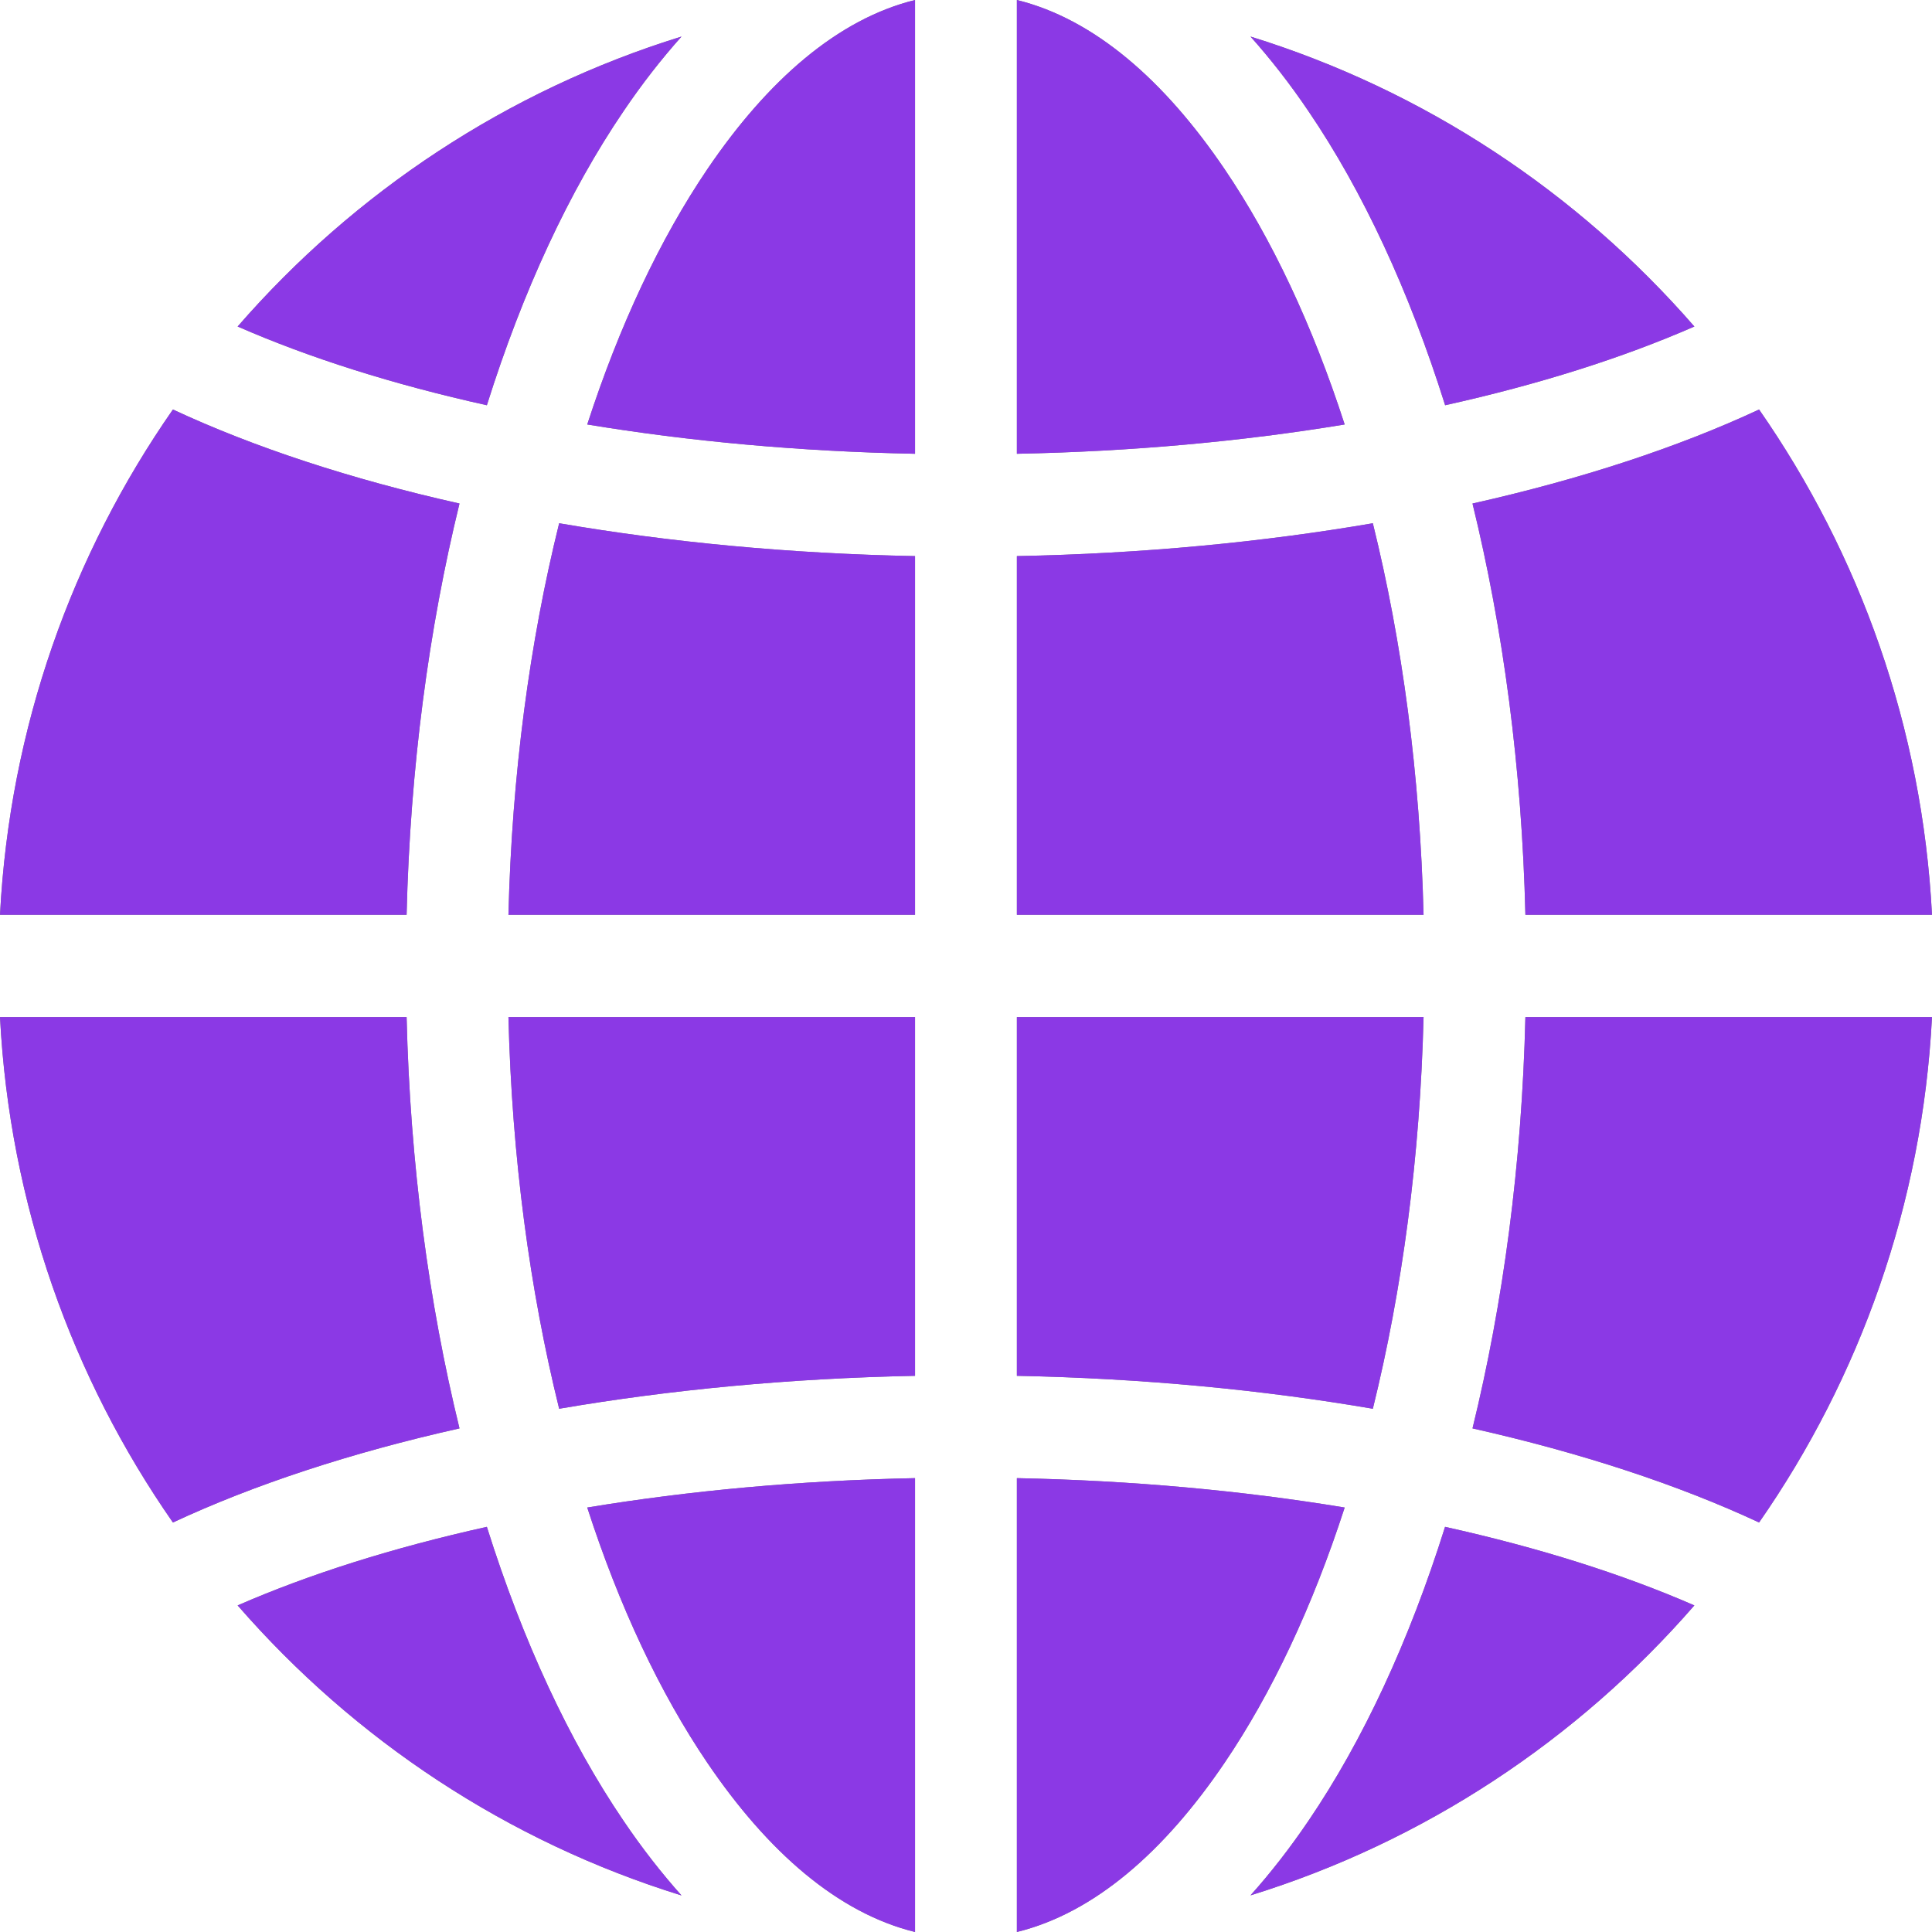 <svg width="24" height="24" viewBox="0 0 24 24" fill="none" xmlns="http://www.w3.org/2000/svg">
<path fill-rule="evenodd" clip-rule="evenodd" d="M11.367 18.362C9.932 18.391 8.56 18.518 7.295 18.727C7.693 19.957 8.199 21.032 8.788 21.9C9.536 23.002 10.406 23.764 11.367 24L11.367 18.362ZM12.632 18.362L12.632 24C13.593 23.764 14.464 23.002 15.211 21.9C15.8 21.032 16.306 19.956 16.704 18.727C15.44 18.518 14.068 18.391 12.632 18.362ZM17.951 18.967C17.505 20.388 16.928 21.627 16.256 22.616C16.026 22.955 15.785 23.265 15.534 23.545C17.694 22.877 19.596 21.613 21.048 19.943C20.157 19.554 19.111 19.224 17.951 18.967ZM6.048 18.967C4.888 19.224 3.843 19.554 2.952 19.943C4.404 21.613 6.305 22.877 8.466 23.546C8.215 23.265 7.973 22.955 7.744 22.616C7.072 21.627 6.495 20.388 6.048 18.967ZM5.051 12.635L0 12.635C0.12 14.962 0.897 17.117 2.148 18.913C3.151 18.445 4.356 18.047 5.708 17.744C5.327 16.188 5.095 14.461 5.051 12.635ZM24 12.635L18.949 12.635C18.905 14.461 18.673 16.189 18.292 17.744C19.644 18.048 20.848 18.445 21.852 18.913C23.102 17.117 23.88 14.962 24 12.635ZM17.684 12.635L12.632 12.635L12.632 17.091C14.194 17.122 15.684 17.265 17.054 17.5C17.419 16.023 17.641 14.376 17.684 12.635ZM11.367 17.091L11.367 12.635L6.316 12.635C6.359 14.376 6.581 16.023 6.946 17.5C8.316 17.265 9.806 17.122 11.367 17.091ZM2.148 5.087C0.897 6.883 0.12 9.037 1.88388e-08 11.364L5.051 11.364C5.095 9.539 5.327 7.811 5.708 6.255C4.356 5.952 3.152 5.555 2.148 5.087ZM17.054 6.5C15.684 6.735 14.194 6.878 12.632 6.908L12.632 11.364L17.684 11.364C17.641 9.623 17.419 7.976 17.054 6.5ZM21.852 5.087C20.848 5.555 19.644 5.952 18.292 6.255C18.673 7.811 18.905 9.539 18.949 11.364L24 11.364C23.88 9.037 23.102 6.883 21.852 5.087ZM6.946 6.5C6.58 7.976 6.359 9.623 6.316 11.364L11.367 11.364L11.367 6.908C9.806 6.878 8.316 6.735 6.946 6.5ZM11.367 -1.8844e-08C10.407 0.236 9.536 0.998 8.788 2.1C8.2 2.968 7.694 4.043 7.295 5.273C8.56 5.482 9.931 5.609 11.367 5.637L11.367 -1.8844e-08ZM12.632 -2.09407e-08L12.632 5.637C14.068 5.609 15.44 5.482 16.704 5.273C16.306 4.043 15.8 2.967 15.211 2.099C14.464 0.998 13.593 0.236 12.632 -2.09407e-08ZM8.466 0.454C6.305 1.122 4.403 2.387 2.952 4.056C3.842 4.446 4.888 4.777 6.048 5.034C6.495 3.612 7.072 2.373 7.744 1.384C7.973 1.045 8.215 0.735 8.466 0.454ZM15.534 0.454C15.785 0.735 16.027 1.045 16.256 1.384C16.928 2.373 17.505 3.612 17.952 5.034C19.112 4.777 20.158 4.446 21.048 4.056C19.596 2.387 17.694 1.123 15.534 0.454Z" fill="#808080"/>
<path fill-rule="evenodd" clip-rule="evenodd" d="M11.367 18.362C9.932 18.391 8.56 18.518 7.295 18.727C7.693 19.957 8.199 21.032 8.788 21.9C9.536 23.002 10.406 23.764 11.367 24L11.367 18.362ZM12.632 18.362L12.632 24C13.593 23.764 14.464 23.002 15.211 21.9C15.8 21.032 16.306 19.956 16.704 18.727C15.44 18.518 14.068 18.391 12.632 18.362ZM17.951 18.967C17.505 20.388 16.928 21.627 16.256 22.616C16.026 22.955 15.785 23.265 15.534 23.545C17.694 22.877 19.596 21.613 21.048 19.943C20.157 19.554 19.111 19.224 17.951 18.967ZM6.048 18.967C4.888 19.224 3.843 19.554 2.952 19.943C4.404 21.613 6.305 22.877 8.466 23.546C8.215 23.265 7.973 22.955 7.744 22.616C7.072 21.627 6.495 20.388 6.048 18.967ZM5.051 12.635L0 12.635C0.12 14.962 0.897 17.117 2.148 18.913C3.151 18.445 4.356 18.047 5.708 17.744C5.327 16.188 5.095 14.461 5.051 12.635ZM24 12.635L18.949 12.635C18.905 14.461 18.673 16.189 18.292 17.744C19.644 18.048 20.848 18.445 21.852 18.913C23.102 17.117 23.88 14.962 24 12.635ZM17.684 12.635L12.632 12.635L12.632 17.091C14.194 17.122 15.684 17.265 17.054 17.5C17.419 16.023 17.641 14.376 17.684 12.635ZM11.367 17.091L11.367 12.635L6.316 12.635C6.359 14.376 6.581 16.023 6.946 17.5C8.316 17.265 9.806 17.122 11.367 17.091ZM2.148 5.087C0.897 6.883 0.12 9.037 1.88388e-08 11.364L5.051 11.364C5.095 9.539 5.327 7.811 5.708 6.255C4.356 5.952 3.152 5.555 2.148 5.087ZM17.054 6.5C15.684 6.735 14.194 6.878 12.632 6.908L12.632 11.364L17.684 11.364C17.641 9.623 17.419 7.976 17.054 6.5ZM21.852 5.087C20.848 5.555 19.644 5.952 18.292 6.255C18.673 7.811 18.905 9.539 18.949 11.364L24 11.364C23.88 9.037 23.102 6.883 21.852 5.087ZM6.946 6.5C6.58 7.976 6.359 9.623 6.316 11.364L11.367 11.364L11.367 6.908C9.806 6.878 8.316 6.735 6.946 6.5ZM11.367 -1.8844e-08C10.407 0.236 9.536 0.998 8.788 2.1C8.2 2.968 7.694 4.043 7.295 5.273C8.56 5.482 9.931 5.609 11.367 5.637L11.367 -1.8844e-08ZM12.632 -2.09407e-08L12.632 5.637C14.068 5.609 15.44 5.482 16.704 5.273C16.306 4.043 15.8 2.967 15.211 2.099C14.464 0.998 13.593 0.236 12.632 -2.09407e-08ZM8.466 0.454C6.305 1.122 4.403 2.387 2.952 4.056C3.842 4.446 4.888 4.777 6.048 5.034C6.495 3.612 7.072 2.373 7.744 1.384C7.973 1.045 8.215 0.735 8.466 0.454ZM15.534 0.454C15.785 0.735 16.027 1.045 16.256 1.384C16.928 2.373 17.505 3.612 17.952 5.034C19.112 4.777 20.158 4.446 21.048 4.056C19.596 2.387 17.694 1.123 15.534 0.454Z" fill="#8B39E5"/>
</svg>
